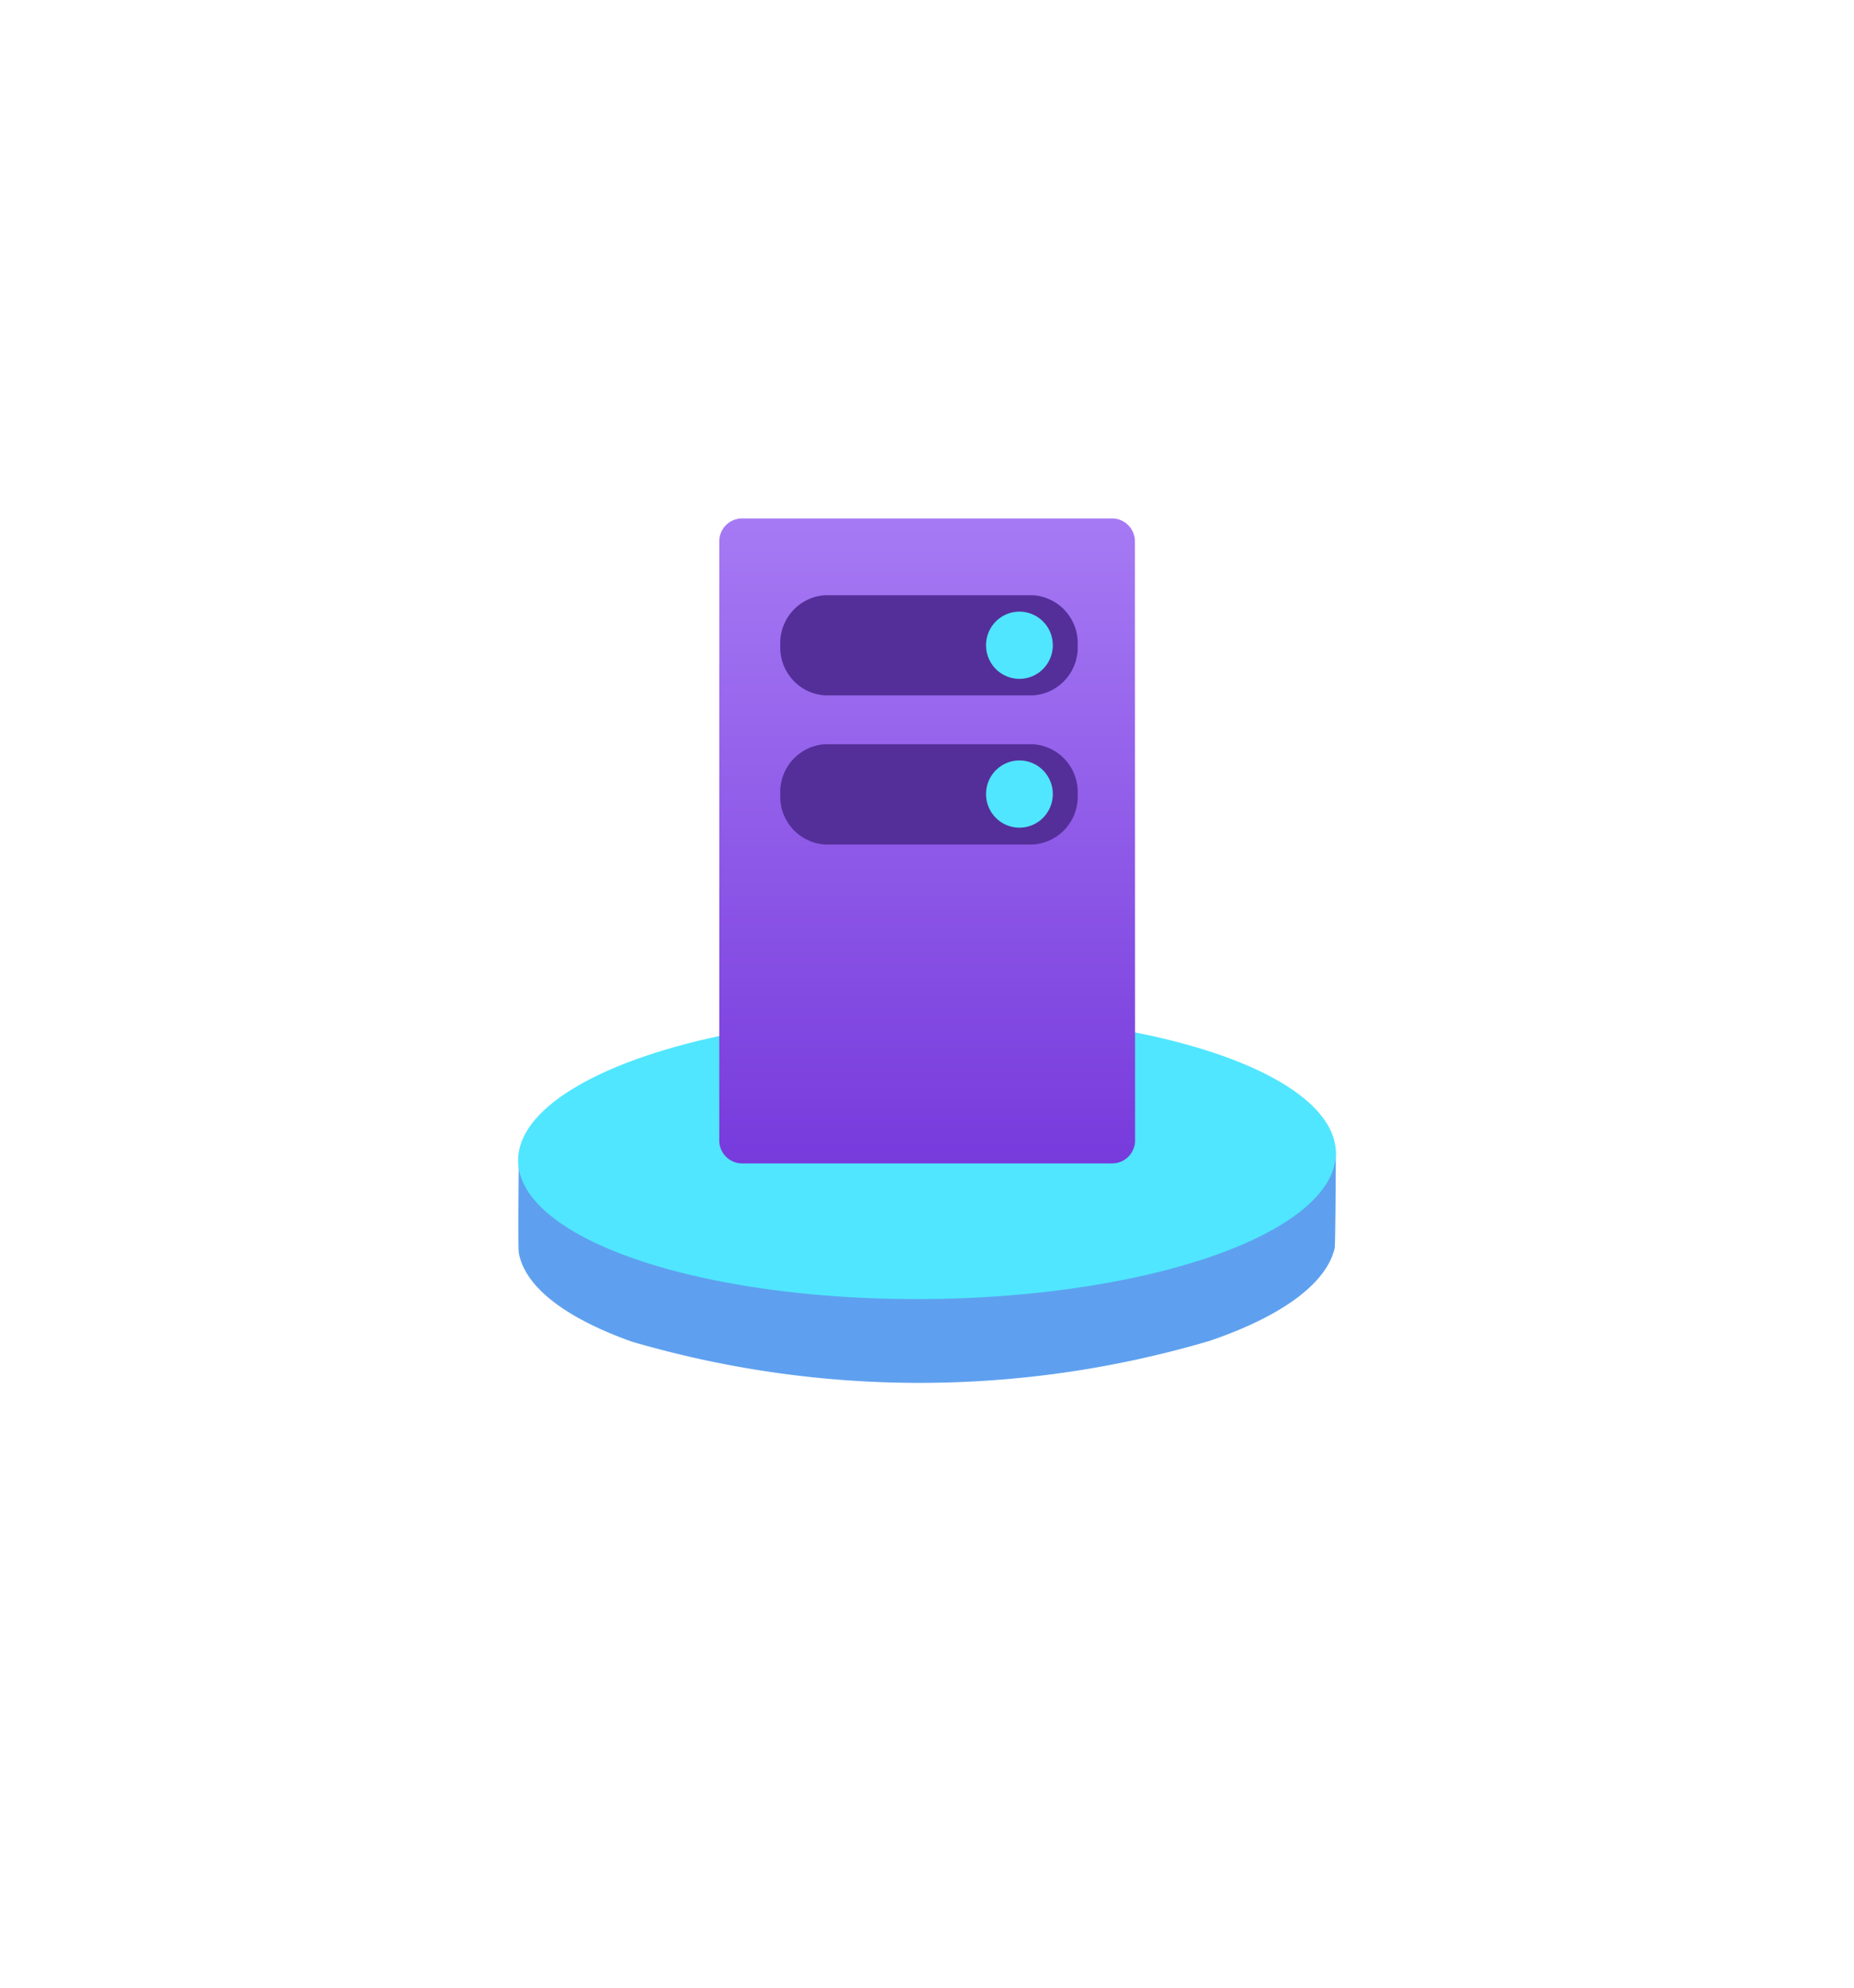 <?xml version="1.0" encoding="UTF-8" standalone="no"?>
<!DOCTYPE svg PUBLIC "-//W3C//DTD SVG 1.1//EN" "http://www.w3.org/Graphics/SVG/1.1/DTD/svg11.dtd">
<!-- Generated by Microsoft Visio, SVG Export Azure Arc Machine.svg Page-1 -->
<svg xmlns="http://www.w3.org/2000/svg" xmlns:xlink="http://www.w3.org/1999/xlink" xmlns:ev="http://www.w3.org/2001/xml-events"
		width="1.69in" height="1.811in" viewBox="0 0 121.674 130.379" xml:space="preserve" color-interpolation-filters="sRGB"
		class="st5">
	<style type="text/css">
	<![CDATA[
		.st1 {fill:#5ea0ef;stroke:none;stroke-linecap:butt;stroke-width:34}
		.st2 {fill:#50e6ff;stroke:none;stroke-linecap:butt;stroke-width:34}
		.st3 {fill:url(#grad0-10);stroke:none;stroke-linecap:butt;stroke-width:34}
		.st4 {fill:#552f99;stroke:none;stroke-linecap:butt;stroke-width:34}
		.st5 {fill:none;fill-rule:evenodd;font-size:12px;overflow:visible;stroke-linecap:square;stroke-miterlimit:3}
	]]>
	</style>

	<defs id="Patterns_And_Gradients">
		<linearGradient id="grad0-10" x1="0" y1="0" x2="1" y2="0" gradientTransform="rotate(90 0.5 0.5)">
			<stop offset="0" stop-color="#a67af4" stop-opacity="1"/>
			<stop offset="1" stop-color="#773adc" stop-opacity="1"/>
		</linearGradient>
	</defs>
	<g>
		<title>Page-1</title>
		<g id="group4217-1" transform="translate(33.907,-39.685)">
			<title>Azure Arc Machine</title>
			<g id="group4218-2">
				<title>Sheet.4218</title>
				<g id="shape4219-3" transform="translate(0.073,0)">
					<title>Sheet.4219</title>
					<path d="M53.61 121.55 C53.1 123.75 50.37 125.93 45.42 127.62 A67.583 67.979 0 0 1 7.47 127.67 C2.91 126.04
								 0.45 123.98 0.07 121.86 C0 121.49 0.07 115.67 0.07 115.67 L53.69 115.17 C53.69 115.17 53.67 121.26
								 53.61 121.55 Z" class="st1"/>
				</g>
				<g id="shape4220-5" transform="translate(-1.122,-5.221) rotate(-0.575)">
					<title>Sheet.4220</title>
					<ellipse cx="26.837" cy="121.046" rx="26.837" ry="9.333" class="st2"/>
				</g>
				<g id="shape4221-7" transform="translate(13.296,-14.395)">
					<title>Sheet.4221</title>
					<path d="M27.29 128.95 A1.509 1.518 0 0 1 25.73 130.38 L1.57 130.38 A1.509 1.518 0 0 1 0 128.95 L0 89.52
								 A1.503 1.511 0 0 1 1.57 88.08 L25.72 88.08 A1.506 1.515 0 0 1 27.28 89.51 L27.29 128.95
								 Z" class="st3"/>
				</g>
				<g id="shape4222-11" transform="translate(17.3,-35.309)">
					<title>Sheet.4222</title>
					<path d="M16.55 130.38 L2.96 130.38 A3.13 3.149 0 0 1 0 127.09 A3.13 3.149 0 0 1 2.96 123.8 L16.55 123.8
								 A3.13 3.149 0 0 1 19.52 127.09 A3.13 3.149 0 0 1 16.55 130.38 ZM19.52 117.31 A3.13 3.149
								 -180 0 0 16.55 114.03 L2.96 114.03 A3.13 3.149 -180 0 0 -0 117.31 A3.13 3.149 -180 0 0 2.96
								 120.6 L16.55 120.6 A3.13 3.149 -180 0 0 19.52 117.31 Z" class="st4"/>
				</g>
				<g id="shape4223-13" transform="translate(30.805,-37.063)">
					<title>Sheet.4223</title>
					<path d="M2.19 116.86 A2.191 2.204 0 1 1 0 119.06 A2.191 2.204 0 0 1 2.19 116.86 ZM0 128.82 A2.191
								 2.204 -180 1 0 2.19 126.62 A2.191 2.204 -180 0 0 0 128.83 L0 128.82 Z" class="st2"/>
				</g>
			</g>
		</g>
	</g>
</svg>
